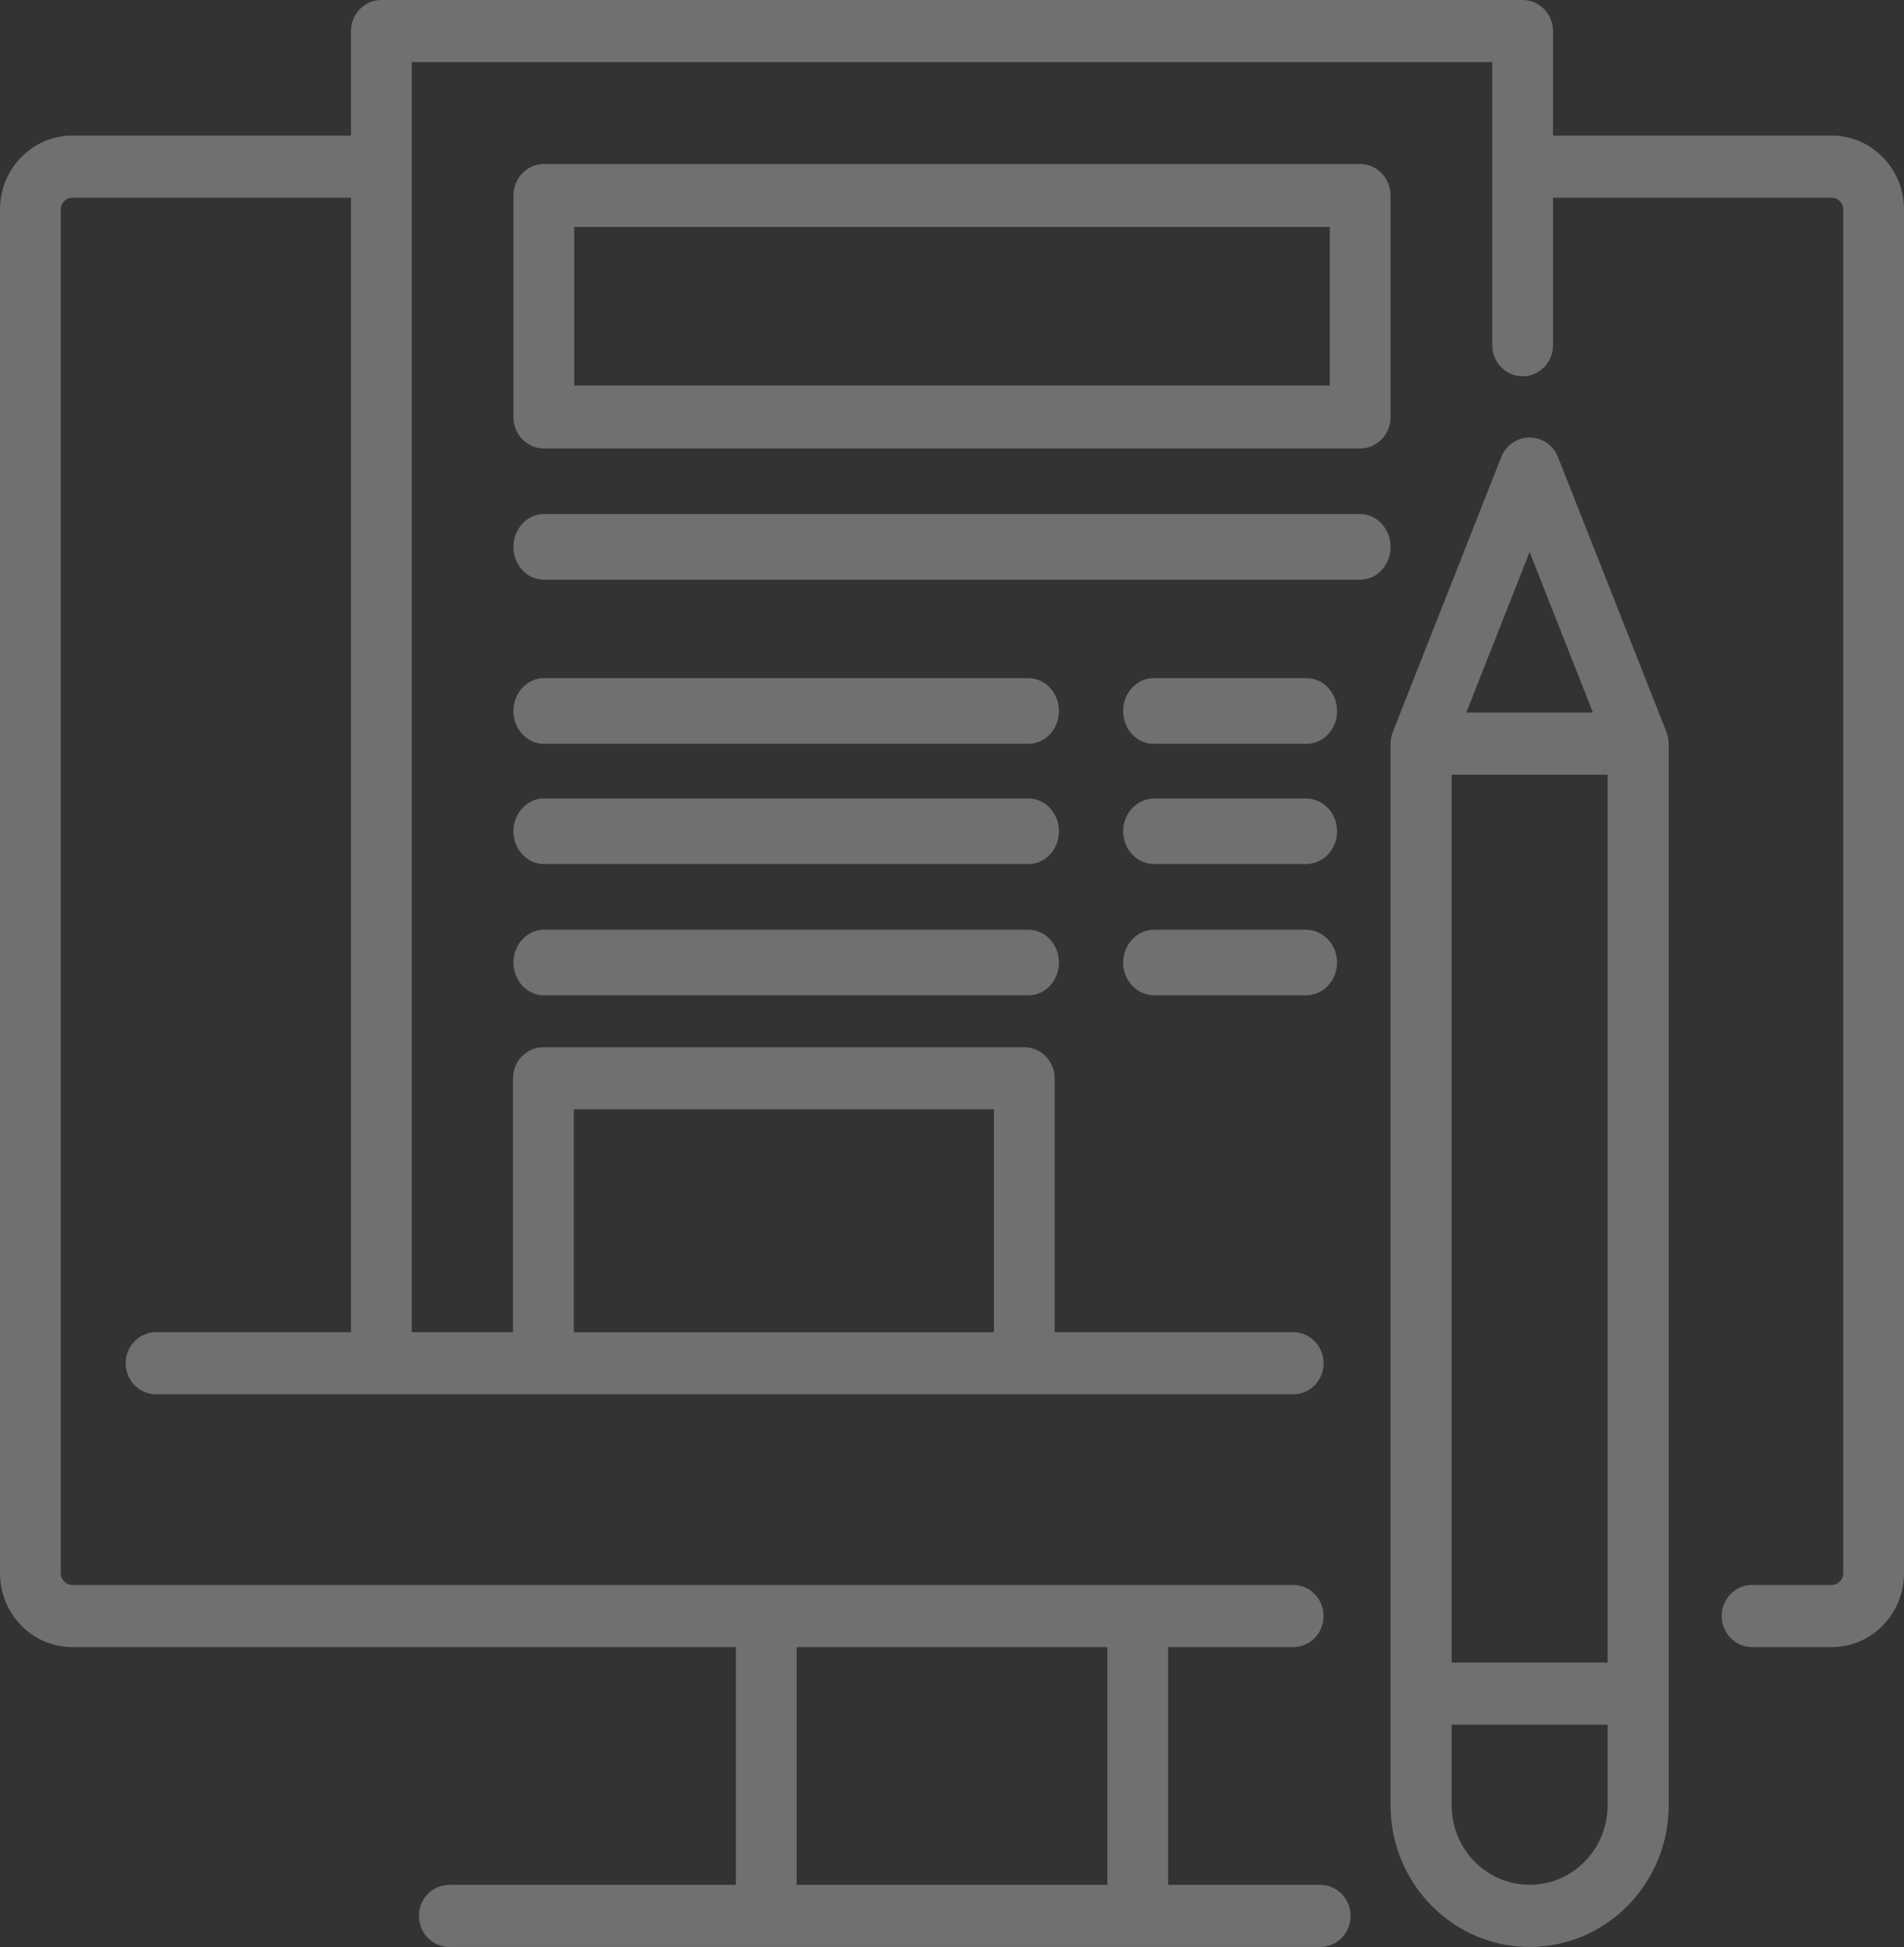 <?xml version="1.0" encoding="UTF-8"?>
<svg width="134px" height="137px" viewBox="0 0 134 137" version="1.1" xmlns="http://www.w3.org/2000/svg" xmlns:xlink="http://www.w3.org/1999/xlink">
    <rect x="0" y="0" width="134" height="137" fill="#333333" stroke="none"/>
    <!-- Generator: Sketch 49.3 (51167) - http://www.bohemiancoding.com/sketch -->
    <title>Page 1</title>
    <desc>Created with Sketch.</desc>
    <defs></defs>
    <g id="RUTAS" stroke="none" stroke-width="1" fill="none" fill-rule="evenodd" opacity="0.3">
        <g id="SOV-RUTAS-Copy-2" transform="translate(-1110, -2760)" fill="#FFFFFF">
            <g id="Parte-3" transform="translate(0, 2165)">
                <g id="ICONOS" transform="translate(207, 219)">
                    <g id="Page-1" transform="translate(903, 376)">
                        <path d="M40.383,93.742 L69.947,93.742 L69.947,78.059 L40.383,78.059 L40.383,93.742 Z M56.066,132.628 L77.935,132.628 L77.935,115.9 L56.066,115.9 L56.066,132.628 Z M128.914,9.54 L109.298,9.54 L109.298,2.186 C109.298,0.979 108.342,0 107.16,0 L26.84,0 C25.658,0 24.702,0.979 24.702,2.186 L24.702,9.54 L5.087,9.54 C2.282,9.54 0,11.872 0,14.738 L0,110.7 C0,113.567 2.282,115.9 5.087,115.9 L51.79,115.9 L51.79,132.628 L31.621,132.628 C30.44,132.628 29.483,133.607 29.483,134.814 C29.483,136.021 30.44,137 31.621,137 L92.914,137 C94.095,137 95.052,136.021 95.052,134.814 C95.052,133.607 94.095,132.628 92.914,132.628 L82.21,132.628 L82.21,115.9 L91.013,115.9 C92.193,115.9 93.151,114.922 93.151,113.714 C93.151,112.506 92.193,111.527 91.013,111.527 L5.087,111.527 C4.647,111.527 4.277,111.149 4.277,110.7 L4.277,14.738 C4.277,14.29 4.647,13.91 5.087,13.91 L24.702,13.91 L24.702,93.74 L10.983,93.74 C9.802,93.74 8.845,94.718 8.845,95.926 C8.845,97.134 9.802,98.113 10.983,98.113 L91.013,98.113 C92.193,98.113 93.151,97.134 93.151,95.926 C93.151,94.718 92.193,93.74 91.013,93.74 L74.223,93.74 L74.223,75.873 C74.223,74.666 73.266,73.687 72.085,73.687 L38.244,73.687 C37.062,73.687 36.106,74.666 36.106,75.873 L36.106,93.74 L28.978,93.74 L28.978,4.372 L105.023,4.372 L105.023,24.292 C105.023,25.499 105.98,26.478 107.161,26.478 C108.342,26.478 109.3,25.499 109.3,24.292 L109.3,13.912 L128.914,13.912 C129.353,13.912 129.723,14.29 129.723,14.739 L129.723,110.701 C129.723,111.149 129.353,111.527 128.914,111.527 L123.309,111.527 C122.129,111.527 121.17,112.506 121.17,113.714 C121.17,114.922 122.129,115.9 123.309,115.9 L128.914,115.9 C131.72,115.9 134,113.567 134,110.701 L134,14.738 C134,11.872 131.72,9.54 128.914,9.54 Z" id="Fill-1"></path>
                        <path d="M107.652,132.625 C104.627,132.625 102.165,130.119 102.165,127.042 L102.165,121.36 L113.139,121.36 L113.139,127.042 C113.139,130.119 110.678,132.625 107.652,132.625 Z M107.652,38.844 L112.108,50.139 L103.194,50.139 L107.652,38.844 Z M102.165,116.985 L113.139,116.985 L113.139,54.514 L102.165,54.514 L102.165,116.985 Z M117.411,51.997 C117.406,51.966 117.403,51.934 117.397,51.904 C117.388,51.857 117.376,51.812 117.365,51.768 C117.358,51.745 117.355,51.721 117.347,51.699 C117.332,51.653 117.318,51.608 117.3,51.561 C117.294,51.544 117.289,51.527 117.282,51.51 L117.273,51.484 C117.27,51.48 117.268,51.475 117.267,51.469 L109.647,32.157 C109.32,31.329 108.531,30.787 107.652,30.787 C106.774,30.787 105.985,31.329 105.657,32.157 L98.037,51.472 C98.032,51.481 98.022,51.51 98.022,51.51 C98.014,51.529 98.008,51.549 98.002,51.568 C97.985,51.611 97.97,51.654 97.956,51.699 C97.949,51.721 97.946,51.745 97.938,51.77 C97.927,51.813 97.915,51.858 97.908,51.904 C97.9,51.935 97.897,51.966 97.894,51.997 C97.886,52.036 97.88,52.073 97.877,52.111 C97.87,52.182 97.865,52.254 97.865,52.326 L97.865,127.042 C97.865,132.532 102.256,137 107.653,137 C113.049,137 117.438,132.534 117.438,127.042 L117.438,52.326 C117.438,52.254 117.435,52.182 117.428,52.111 C117.425,52.073 117.417,52.036 117.411,51.997 Z" id="Fill-3"></path>
                        <path d="M40.407,27.128 L93.593,27.128 L93.593,15.973 L40.407,15.973 L40.407,27.128 Z M38.271,31.556 L95.729,31.556 C96.909,31.556 97.865,30.566 97.865,29.342 L97.865,13.759 C97.865,12.536 96.909,11.545 95.729,11.545 L38.271,11.545 C37.09,11.545 36.135,12.536 36.135,13.759 L36.135,29.342 C36.135,30.566 37.09,31.556 38.271,31.556 Z" id="Fill-4"></path>
                        <path d="M95.727,36.174 L38.271,36.174 C37.09,36.174 36.135,37.208 36.135,38.484 C36.135,39.759 37.09,40.792 38.271,40.792 L95.729,40.792 C96.909,40.792 97.865,39.759 97.865,38.484 C97.865,37.208 96.909,36.174 95.727,36.174" id="Fill-5"></path>
                        <path d="M72.374,47.719 L38.289,47.719 C37.098,47.719 36.135,48.753 36.135,50.028 C36.135,51.305 37.098,52.337 38.289,52.337 L72.374,52.337 C73.564,52.337 74.528,51.305 74.528,50.028 C74.528,48.753 73.564,47.719 72.374,47.719" id="Fill-6"></path>
                        <path d="M91.964,47.719 L81.182,47.719 C80,47.719 79.045,48.753 79.045,50.028 C79.045,51.305 80,52.337 81.182,52.337 L91.964,52.337 C93.144,52.337 94.101,51.305 94.101,50.028 C94.101,48.753 93.144,47.719 91.964,47.719" id="Fill-7"></path>
                        <path d="M72.374,56.185 L38.289,56.185 C37.098,56.185 36.135,57.219 36.135,58.494 C36.135,59.771 37.098,60.803 38.289,60.803 L72.374,60.803 C73.564,60.803 74.528,59.771 74.528,58.494 C74.528,57.219 73.564,56.185 72.374,56.185" id="Fill-8"></path>
                        <path d="M91.903,56.185 L81.243,56.185 C80.027,56.185 79.045,57.219 79.045,58.494 C79.045,59.771 80.027,60.803 81.243,60.803 L91.903,60.803 C93.119,60.803 94.101,59.771 94.101,58.494 C94.101,57.219 93.119,56.185 91.903,56.185" id="Fill-9"></path>
                        <path d="M72.374,65.421 L38.289,65.421 C37.098,65.421 36.135,66.455 36.135,67.73 C36.135,69.007 37.098,70.039 38.289,70.039 L72.374,70.039 C73.564,70.039 74.528,69.007 74.528,67.73 C74.528,66.455 73.564,65.421 72.374,65.421" id="Fill-10"></path>
                        <path d="M91.903,65.421 L81.243,65.421 C80.027,65.421 79.045,66.455 79.045,67.73 C79.045,69.007 80.027,70.039 81.243,70.039 L91.903,70.039 C93.119,70.039 94.101,69.007 94.101,67.73 C94.101,66.455 93.119,65.421 91.903,65.421" id="Fill-11"></path>
                    </g>
                </g>
            </g>
        </g>
    </g>
</svg>